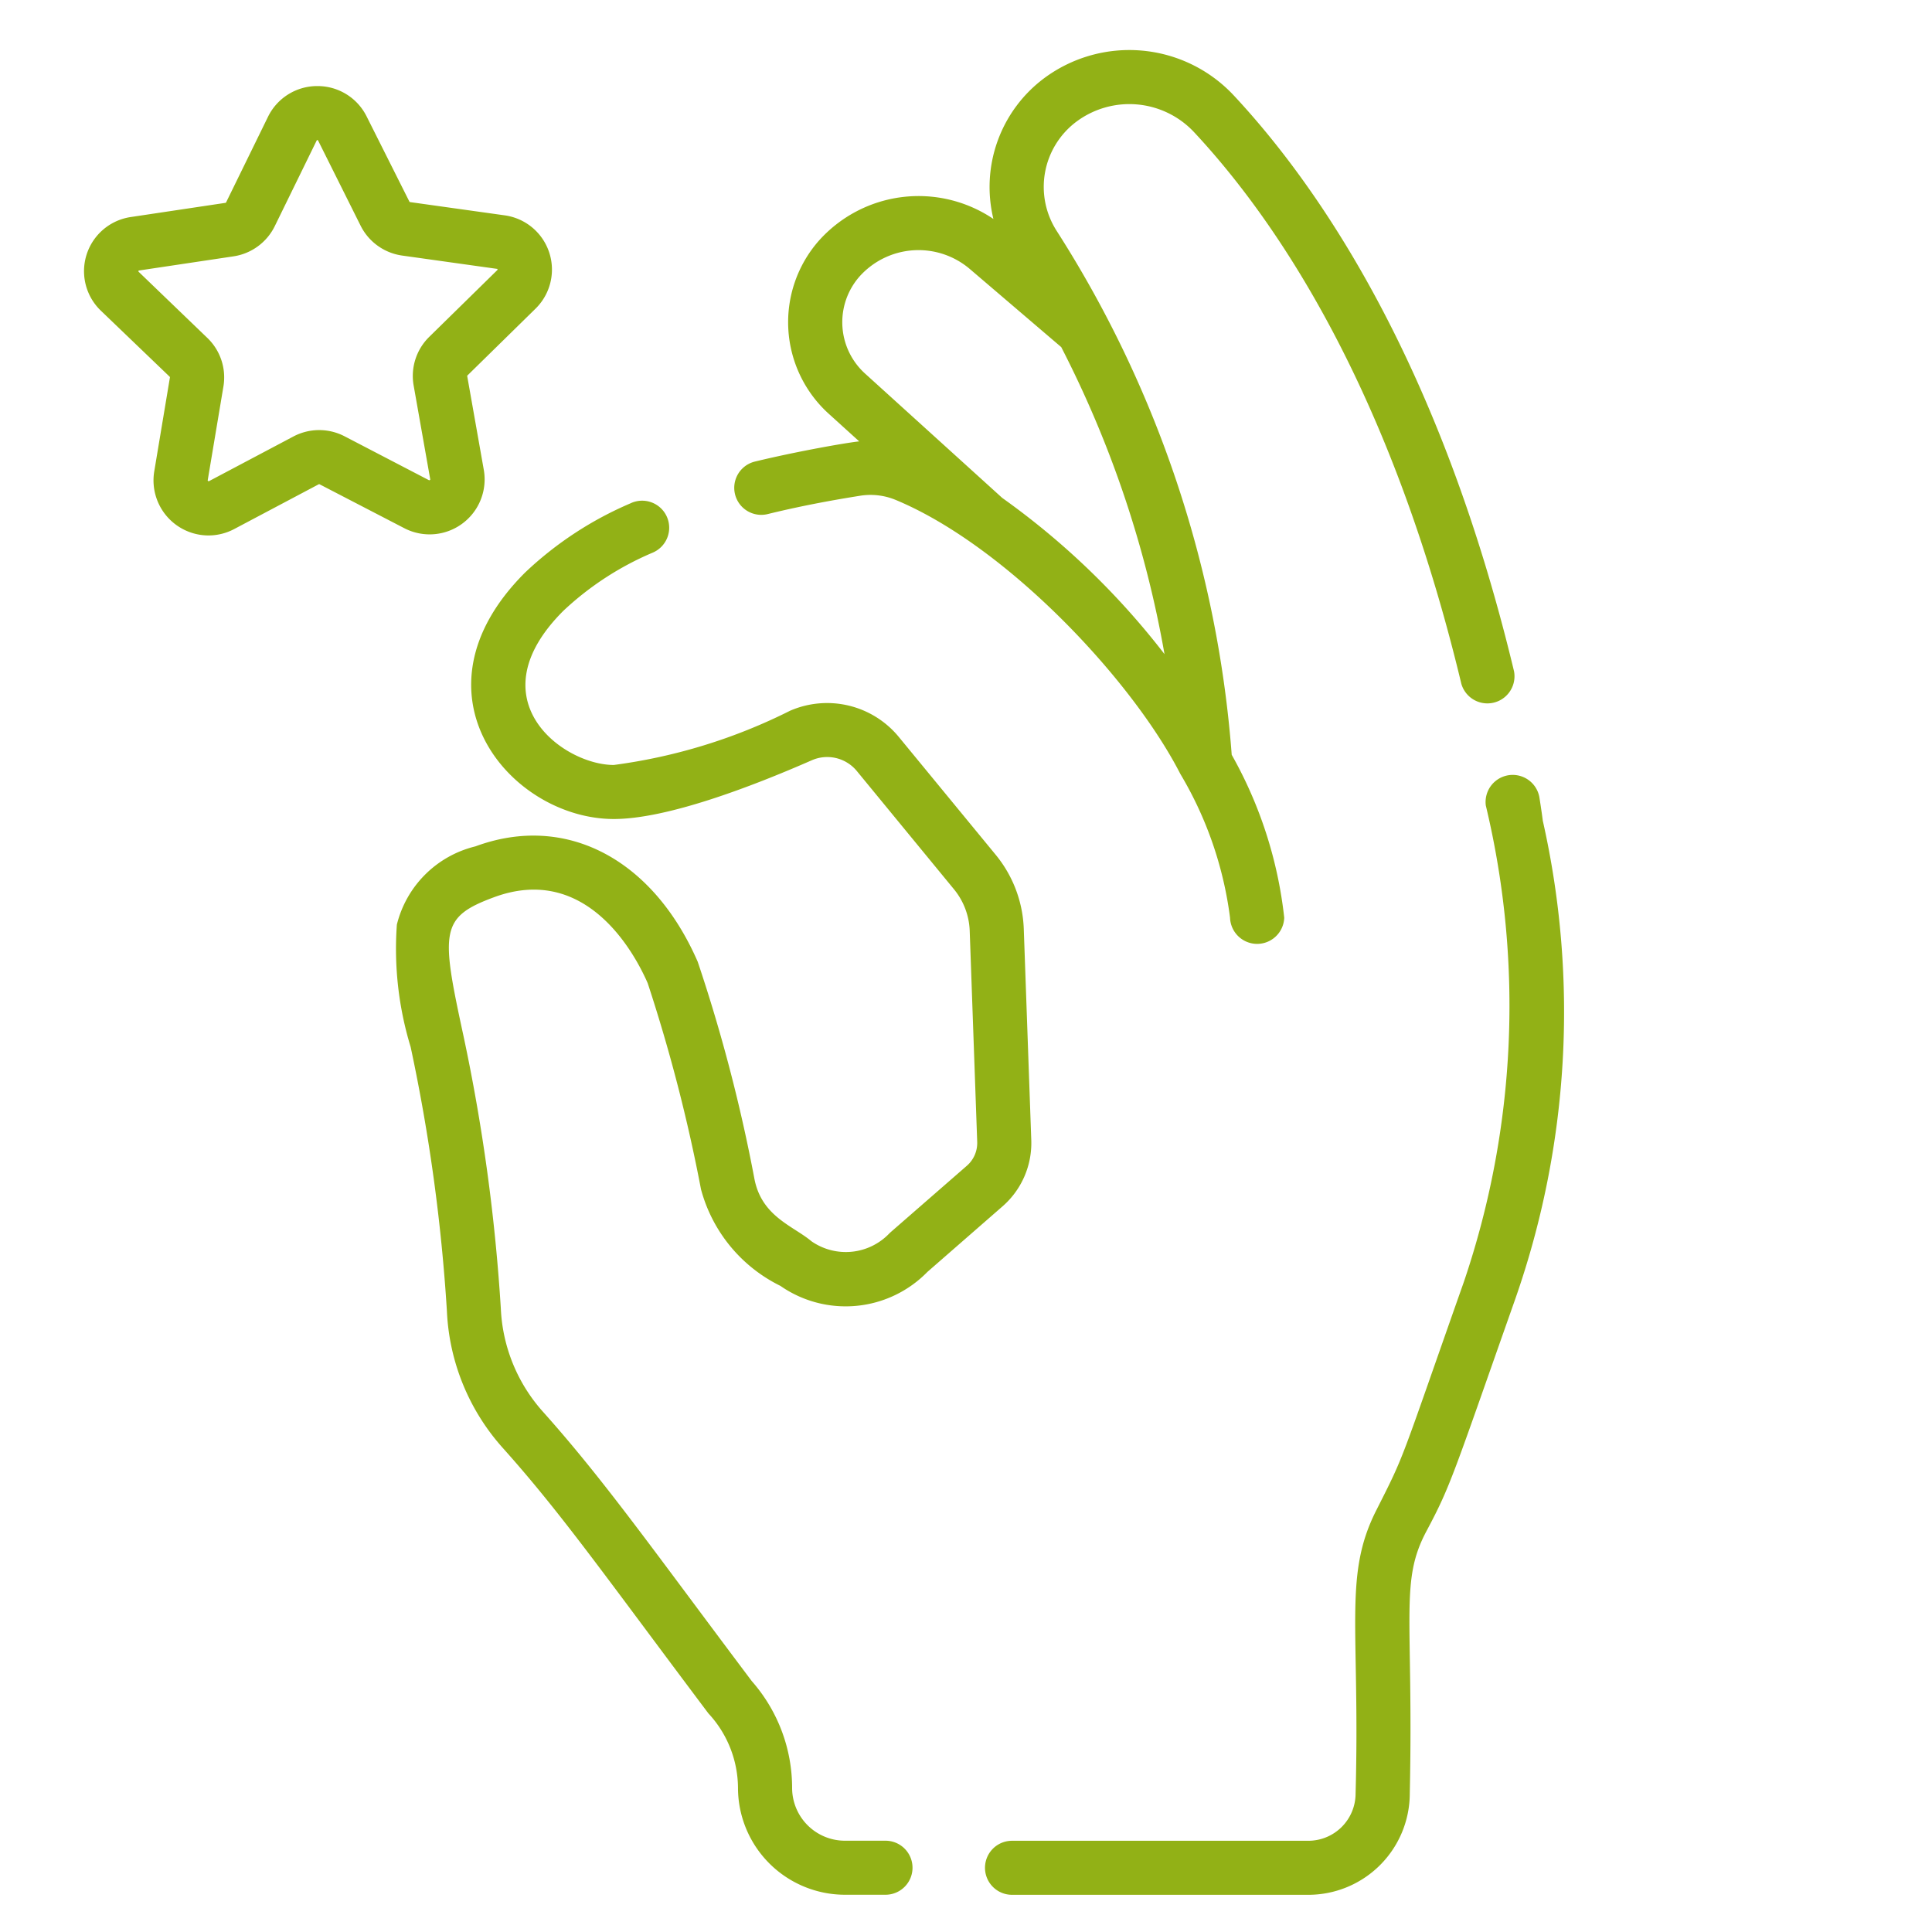 <svg xmlns="http://www.w3.org/2000/svg" width="60" height="60" viewBox="0 0 60 60">
<defs>
    <style>
      .cls-1 {
        fill: #92b116;
        fill-rule: evenodd;
      }
    </style>
  </defs>
  <path class="cls-1" d="M47.02,20.849c-2.281-9.514-5.99-14.975-8.7-17.881a4.437,4.437,0,0,0-5.889-.542A4.214,4.214,0,0,0,30.851,6.8a4.152,4.152,0,0,0-5.429.685,3.835,3.835,0,0,0,.3,5.351l0.962,0.872c-0.339.032-1.892,0.3-3.242,0.627a0.839,0.839,0,1,0,.4,1.63c1.257-.309,2.378-0.49,2.857-0.567a2.038,2.038,0,0,1,1.106.123c3.428,1.419,7.344,5.57,8.852,8.515A11.587,11.587,0,0,1,38.2,28.5a0.842,0.842,0,0,0,1.683,0,13.227,13.227,0,0,0-1.631-5.059A35.088,35.088,0,0,0,32.813,7.166a2.529,2.529,0,0,1,.623-3.393,2.753,2.753,0,0,1,3.653.338c2.572,2.758,6.1,7.968,8.295,17.128A0.842,0.842,0,0,0,47.02,20.849ZM32.958,10.78a33.461,33.461,0,0,1,3.207,9.535,23.78,23.78,0,0,0-5.04-4.852l-4.268-3.869a2.151,2.151,0,0,1-.17-3,2.458,2.458,0,0,1,3.428-.243ZM47.913,25.489c-0.012-.1-0.046-0.35-0.107-0.735a0.842,0.842,0,0,0-1.663.261,26.675,26.675,0,0,1-.683,14.8c-2.029,5.753-1.8,5.273-2.727,7.106-1.016,2.025-.492,3.61-0.634,8.78a1.469,1.469,0,0,1-1.47,1.466h-9.2a0.839,0.839,0,1,0,0,1.678h9.2A3.152,3.152,0,0,0,43.782,55.7c0.118-5.541-.318-6.582.52-8.153,0.754-1.414.814-1.7,2.746-7.177A26.986,26.986,0,0,0,47.913,25.489ZM32.027,35.4l-0.233-6.559a3.838,3.838,0,0,0-.866-2.288L27.908,22.88a2.883,2.883,0,0,0-3.372-.807,17.207,17.207,0,0,1-5.474,1.684c-1.581,0-4.327-2.035-1.565-4.789a9.39,9.39,0,0,1,2.775-1.806,0.84,0.84,0,1,0-.695-1.529,11.041,11.041,0,0,0-3.27,2.148c-3.765,3.755-.446,7.654,2.756,7.654,1.642,0,4.252-.993,6.152-1.826a1.191,1.191,0,0,1,1.393.334l3.021,3.677a2.153,2.153,0,0,1,.486,1.284l0.233,6.558a0.937,0.937,0,0,1-.322.742c-2.5,2.18-2.356,2.052-2.406,2.1a1.869,1.869,0,0,1-2.42.244c-0.567-.478-1.545-0.763-1.771-1.939a50.537,50.537,0,0,0-1.76-6.739c-1.4-3.211-4.109-4.618-6.905-3.585a3.319,3.319,0,0,0-2.439,2.43,10.442,10.442,0,0,0,.428,3.8,55.726,55.726,0,0,1,1.126,8.2A6.823,6.823,0,0,0,15.6,44.951C17.437,47,18.776,48.92,22,53.211a3.426,3.426,0,0,1,.919,2.317,3.324,3.324,0,0,0,3.325,3.315H27.5a0.839,0.839,0,1,0,0-1.678H26.244A1.641,1.641,0,0,1,24.6,55.529a5.028,5.028,0,0,0-1.253-3.321c-3.082-4.1-4.57-6.224-6.493-8.374a5.143,5.143,0,0,1-1.3-3.193,57.669,57.669,0,0,0-1.163-8.483c-0.7-3.237-.727-3.674.952-4.294,2.884-1.066,4.385,1.781,4.772,2.67a51.062,51.062,0,0,1,1.655,6.4,4.694,4.694,0,0,0,2.466,3,3.548,3.548,0,0,0,4.566-.434l2.326-2.03A2.608,2.608,0,0,0,32.027,35.4ZM5.27,11.7a0.025,0.025,0,0,1,.007.022L4.79,14.642a1.71,1.71,0,0,0,1.685,1.987,1.713,1.713,0,0,0,.8-0.2L9.9,15.039a0.024,0.024,0,0,1,.023,0l2.63,1.363a1.708,1.708,0,0,0,2.472-1.809l-0.515-2.911a0.025,0.025,0,0,1,.007-0.022l2.113-2.073a1.7,1.7,0,0,0-.961-2.9l-2.935-.411a0.024,0.024,0,0,1-.019-0.013L11.386,3.616a1.7,1.7,0,0,0-1.529-.943H9.849a1.7,1.7,0,0,0-1.528.958l-1.3,2.656A0.025,0.025,0,0,1,7,6.3l-2.931.439a1.7,1.7,0,0,0-.934,2.912ZM4.309,8.4l0.012,0,2.931-.439a1.709,1.709,0,0,0,1.282-.939l1.3-2.657a0.043,0.043,0,0,1,.007-0.011,0.039,0.039,0,0,1,.031,0,0.039,0.039,0,0,1,.007.011L11.2,7.011a1.709,1.709,0,0,0,1.291.926L15.43,8.349l0.012,0a0.041,0.041,0,0,1,.01.029,0.04,0.04,0,0,1-.008.01l-2.113,2.073a1.7,1.7,0,0,0-.485,1.511l0.515,2.911a0.043,0.043,0,0,1,0,.013,0.039,0.039,0,0,1-.025.018l-0.012,0L10.7,13.549a1.712,1.712,0,0,0-1.591.008L6.488,14.944l-0.012,0a0.04,0.04,0,0,1-.025-0.018,0.043,0.043,0,0,1,0-.013L6.939,12a1.7,1.7,0,0,0-.5-1.506L4.308,8.443A0.041,0.041,0,0,1,4.3,8.433,0.041,0.041,0,0,1,4.309,8.4h0Z"/>
</svg>
